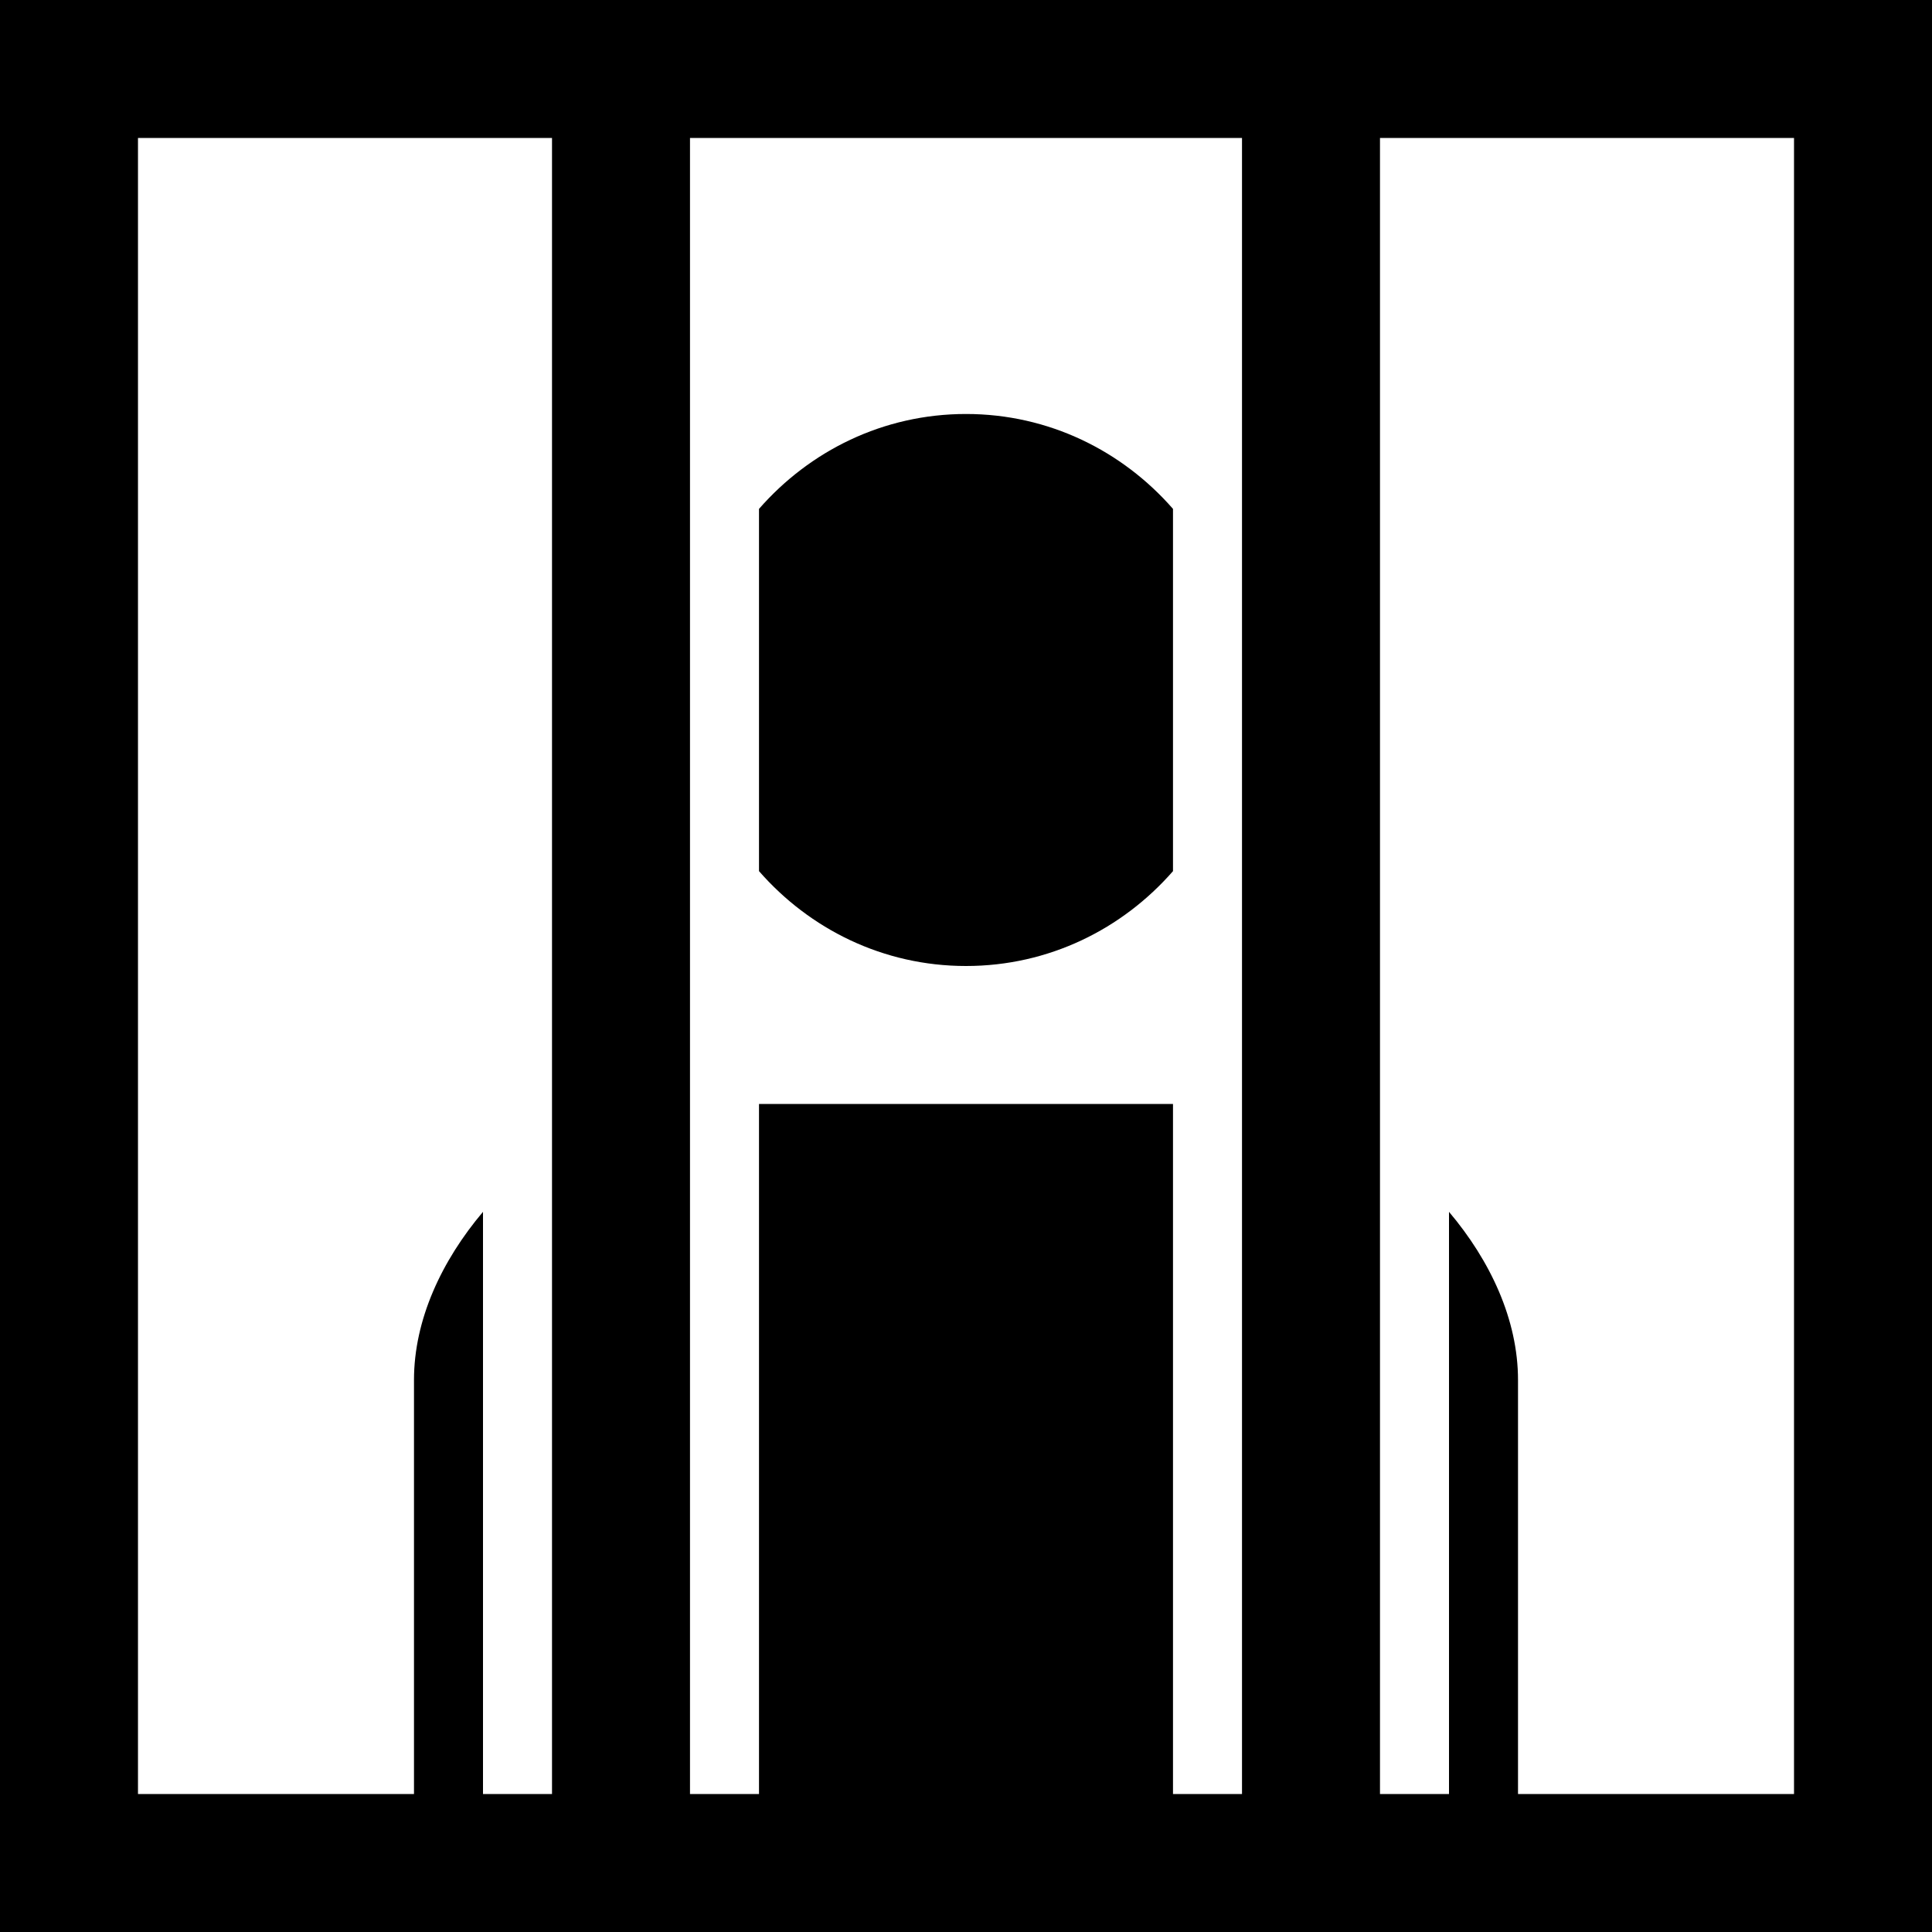 <svg width="50" height="50" viewBox="0 0 50 50" fill="none" xmlns="http://www.w3.org/2000/svg">
<path d="M0 0V50H50V0H0ZM3.571 3.571H14.286V46.429H12.5V31.362C11.432 32.625 10.714 34.152 10.714 35.714V46.429H3.571V3.571ZM17.857 3.571H32.143V46.429H30.357V28.571H19.643V46.429H17.857V3.571ZM35.714 3.571H46.429V46.429H39.286V35.714C39.286 34.152 38.568 32.625 37.5 31.362V46.429H35.714V3.571ZM25 10.714C22.854 10.714 20.952 11.672 19.643 13.17V22.545C20.952 24.043 22.854 25 25 25C27.146 25 29.048 24.043 30.357 22.545V13.17C29.048 11.672 27.146 10.714 25 10.714Z" fill="black"/>
</svg>

